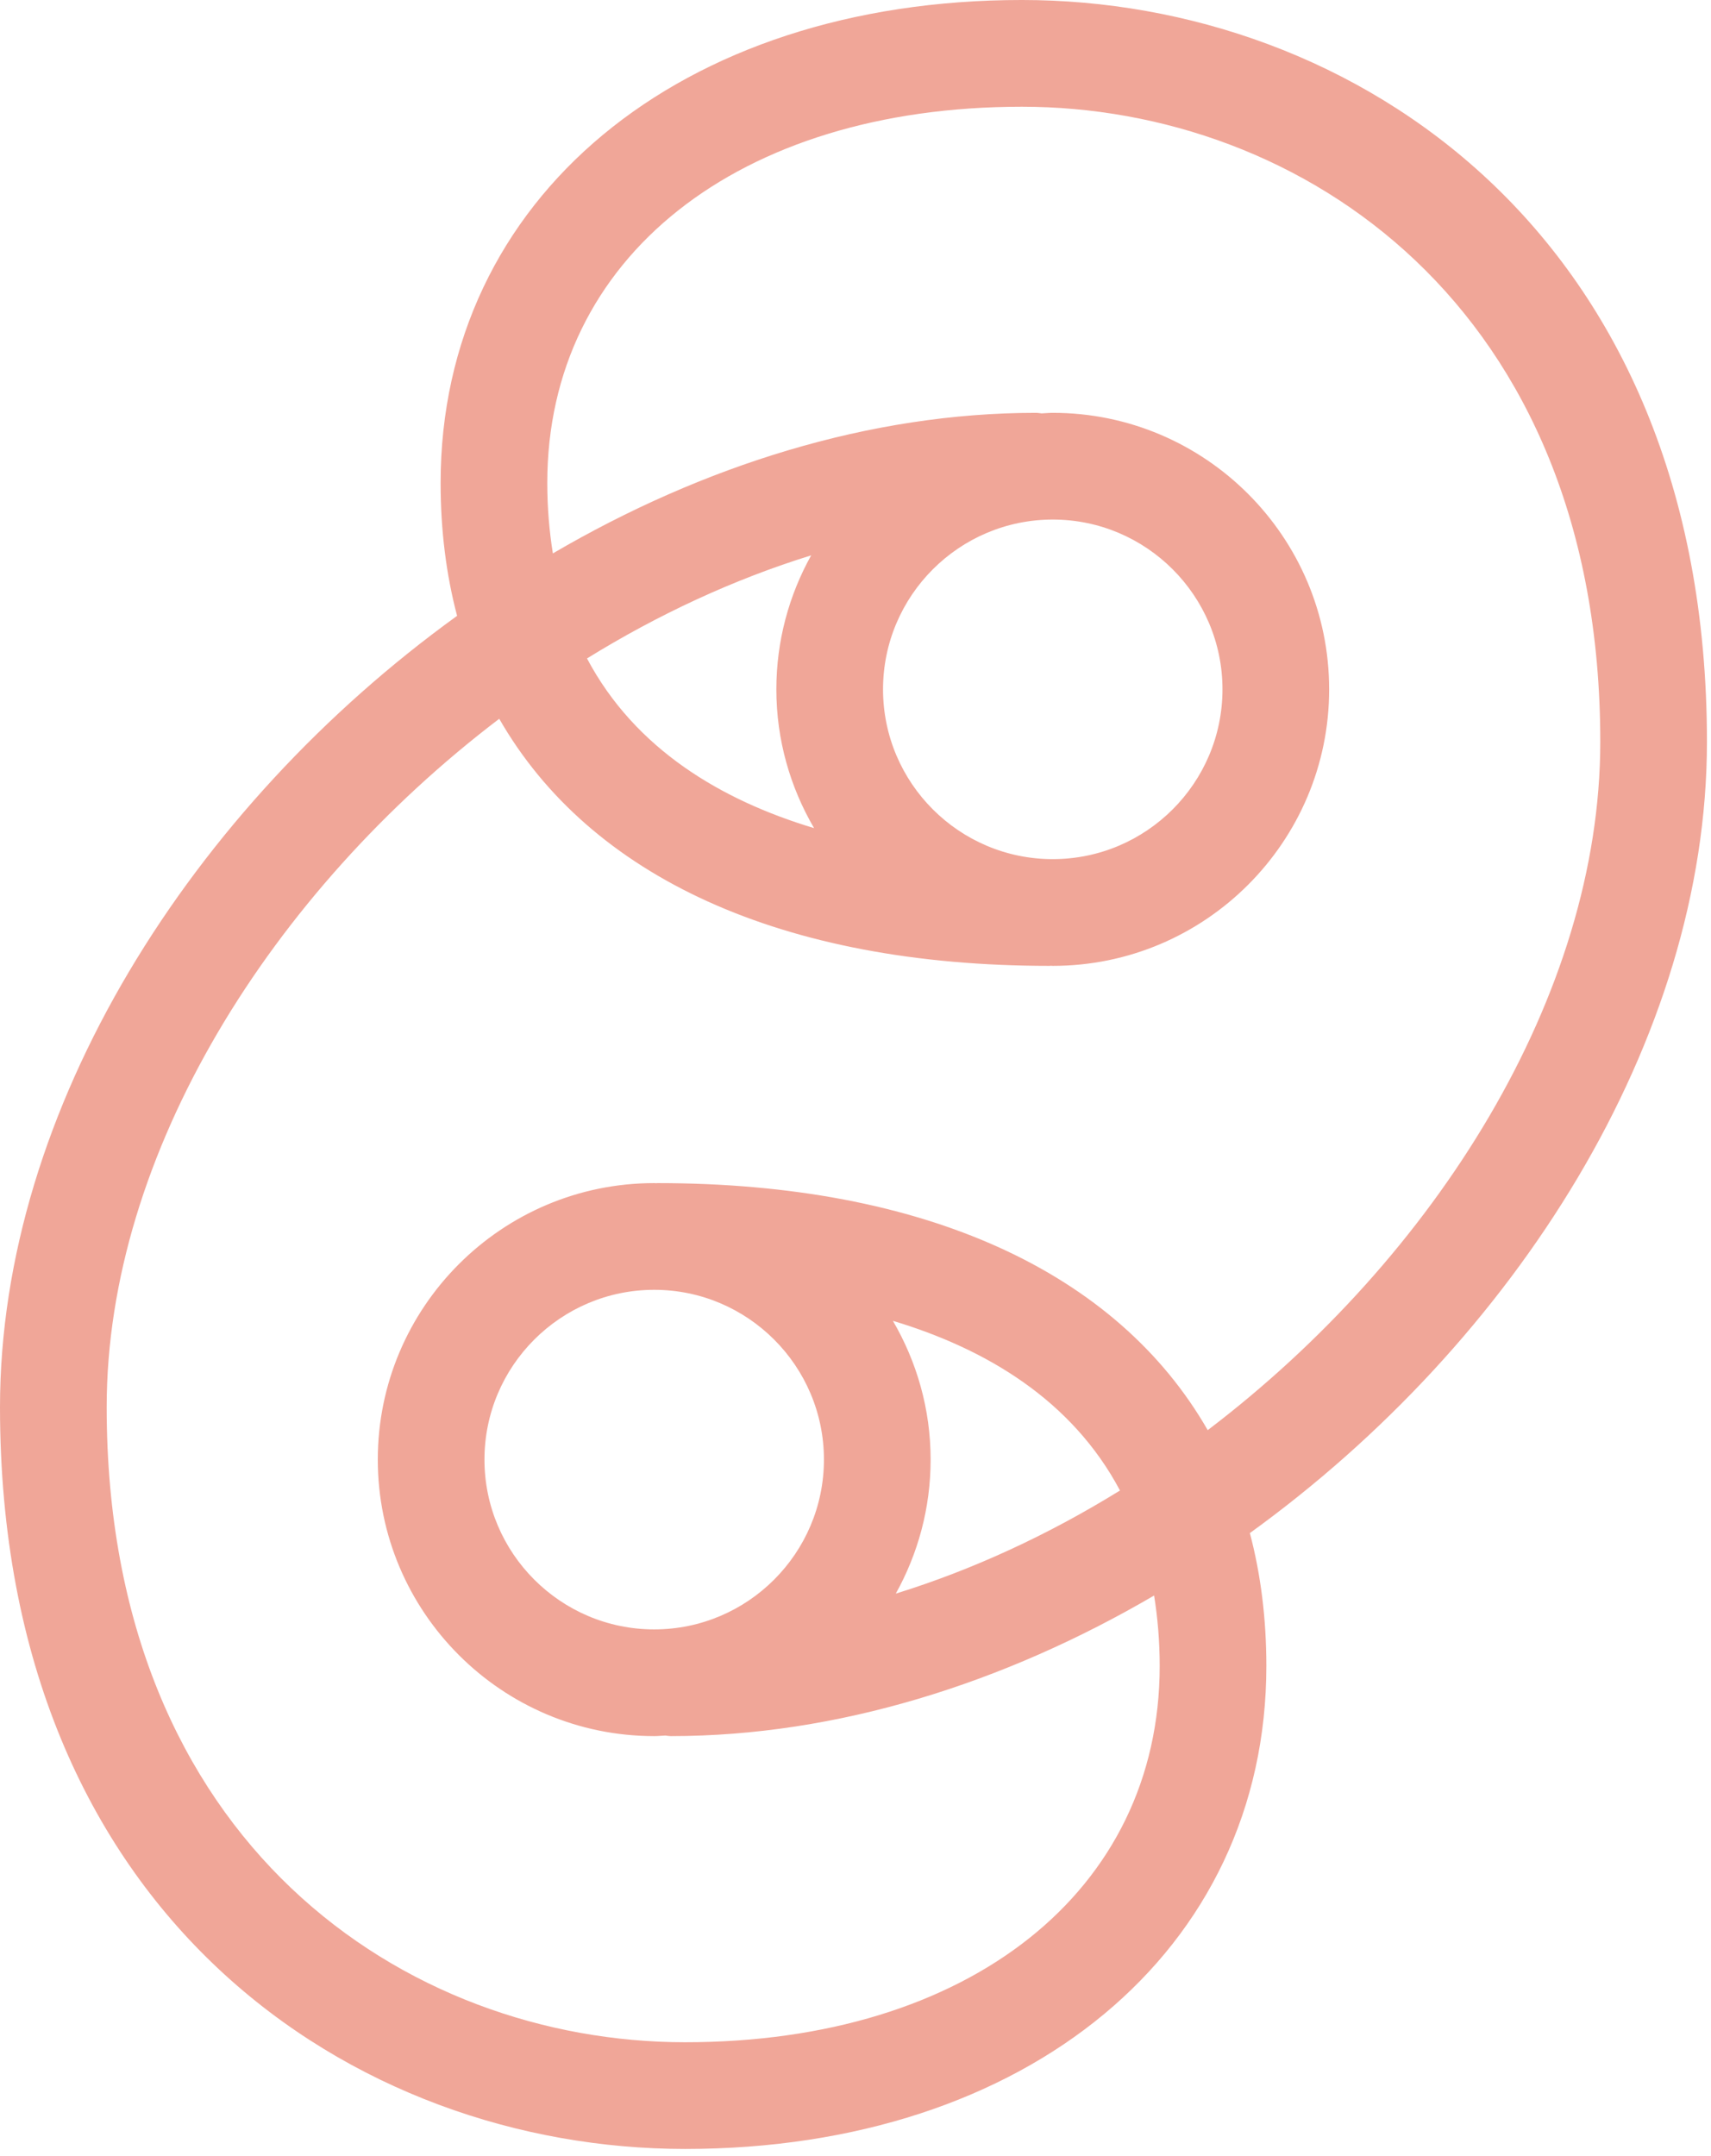 <?xml version="1.0" encoding="UTF-8" standalone="no"?>
<!DOCTYPE svg PUBLIC "-//W3C//DTD SVG 1.1//EN" "http://www.w3.org/Graphics/SVG/1.1/DTD/svg11.dtd">
<svg
        width="100%"
        height="100%"
        viewBox="0 0 185 233"
        version="1.1"
        xmlns="http://www.w3.org/2000/svg"
        xml:space="preserve"
        style="fill-rule:evenodd;clip-rule:evenodd;stroke-linejoin:round;stroke-miterlimit:2;">
    <path
            d="M88.02,89.506c-9.999,-3.005 -19.34,-8.514 -24.552,-18.339c7.704,-4.761 15.878,-8.555 24.239,-11.144c-2.39,4.295 -3.765,9.23 -3.765,14.484c0,5.469 1.502,10.584 4.078,14.999m25.809,3.352c-10.118,-0.001 -18.352,-8.233 -18.352,-18.351c0,-10.119 8.234,-18.351 18.352,-18.351c10.118,0 18.35,8.232 18.35,18.351c0,10.118 -8.232,18.35 -18.35,18.35m-17.286,49.902c9.999,3.006 19.341,8.514 24.554,18.339c-7.706,4.761 -15.879,8.556 -24.241,11.145c2.392,-4.295 3.766,-9.231 3.766,-14.486c0,-5.47 -1.502,-10.583 -4.079,-14.998m-25.808,-3.352c10.118,0 18.352,8.232 18.352,18.35c0,10.118 -8.234,18.353 -18.352,18.353c-10.118,0 -18.353,-8.235 -18.353,-18.353c0,-10.118 8.235,-18.35 18.353,-18.35m59.848,15.168c-9.789,-17.06 -30.536,-26.702 -59.499,-26.702c-0.04,0 -0.077,0.011 -0.117,0.012c-0.078,0 -0.153,-0.012 -0.232,-0.012c-16.481,0 -29.886,13.406 -29.886,29.884c0,16.481 13.405,29.886 29.886,29.886c0.408,0 0.805,-0.045 1.208,-0.061c0.203,0.021 0.4,0.061 0.608,0.061c17.956,0 36.01,-5.705 52.235,-15.194c0.38,2.376 0.604,4.898 0.604,7.619c0,24.322 -20.625,40.664 -51.319,40.664c-30.12,0 -62.537,-21.482 -62.537,-68.647c0,-27.39 17.837,-55.694 42.446,-74.396c9.79,17.063 30.536,26.705 59.5,26.705c0.04,0 0.077,-0.011 0.117,-0.012c0.078,0 0.154,0.012 0.232,0.012c16.478,0 29.884,-13.407 29.884,-29.887c0,-16.479 -13.406,-29.887 -29.884,-29.887c-0.408,0 -0.804,0.045 -1.208,0.061c-0.203,-0.021 -0.399,-0.061 -0.608,-0.061c-17.956,0 -36.01,5.705 -52.235,15.194c-0.38,-2.376 -0.604,-4.898 -0.604,-7.618c0,-24.32 20.625,-40.66 51.319,-40.66c30.118,0 62.535,21.48 62.535,68.643c0,27.39 -17.836,55.695 -42.445,74.396m53.979,-74.396c0,-55.089 -38.394,-80.179 -74.069,-80.179c-37.008,0 -62.852,21.463 -62.852,52.196c0,5.121 0.605,9.917 1.782,14.367c-28.676,20.704 -49.423,53.286 -49.423,85.522c0,55.09 38.396,80.18 74.071,80.18c37.007,0 62.852,-21.464 62.852,-52.197c0,-5.122 -0.605,-9.919 -1.783,-14.368c28.676,-20.705 49.422,-53.286 49.422,-85.521"
              style="fill:#F0A698;fill-rule:nonzero;"
    />
</svg>

